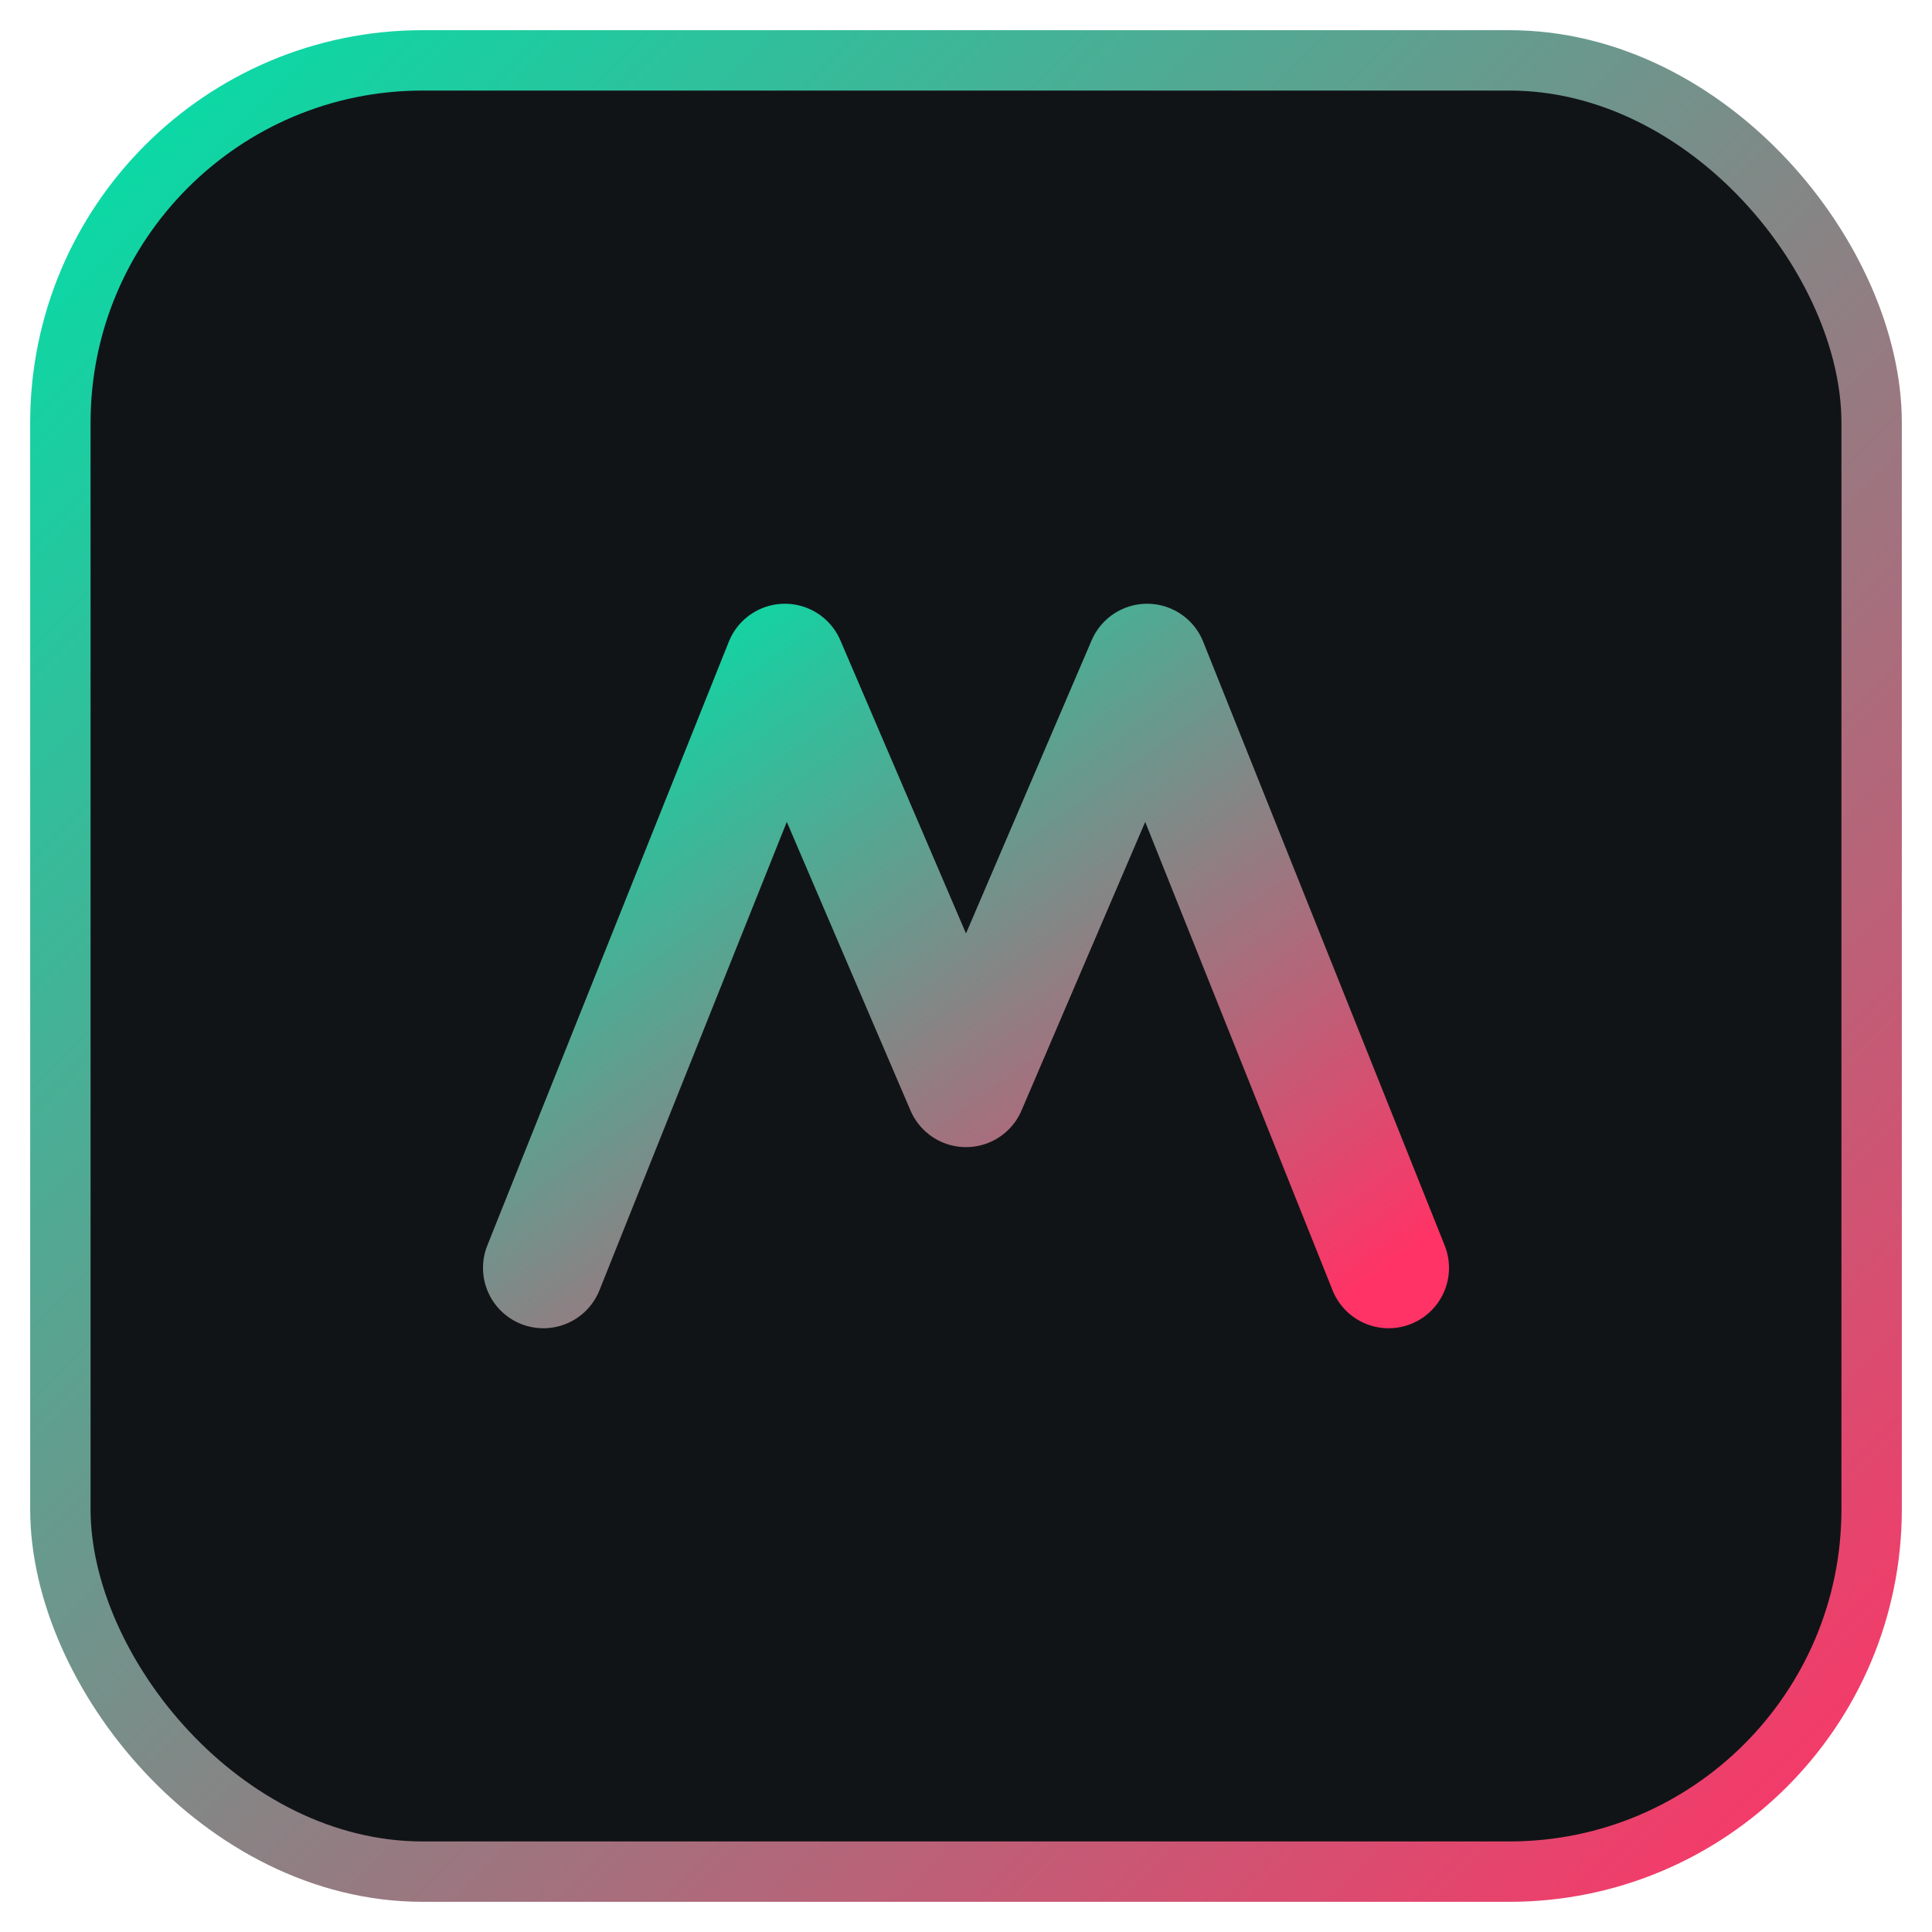 <svg xmlns="http://www.w3.org/2000/svg" viewBox="0 0 64 64">
  <defs>
    <linearGradient id="g" x1="0" y1="0" x2="1" y2="1">
      <stop offset="0" stop-color="#00e0a8"/>
      <stop offset="1" stop-color="#ff3366"/>
    </linearGradient>
  </defs>
  <rect x="2" y="2" width="60" height="60" rx="12" fill="#111417" stroke="url(#g)" stroke-width="2"/>
  <path d="M18 42 L26 22 L32 36 L38 22 L46 42" fill="none" stroke="url(#g)" stroke-width="4" stroke-linecap="round" stroke-linejoin="round"/>
</svg>

